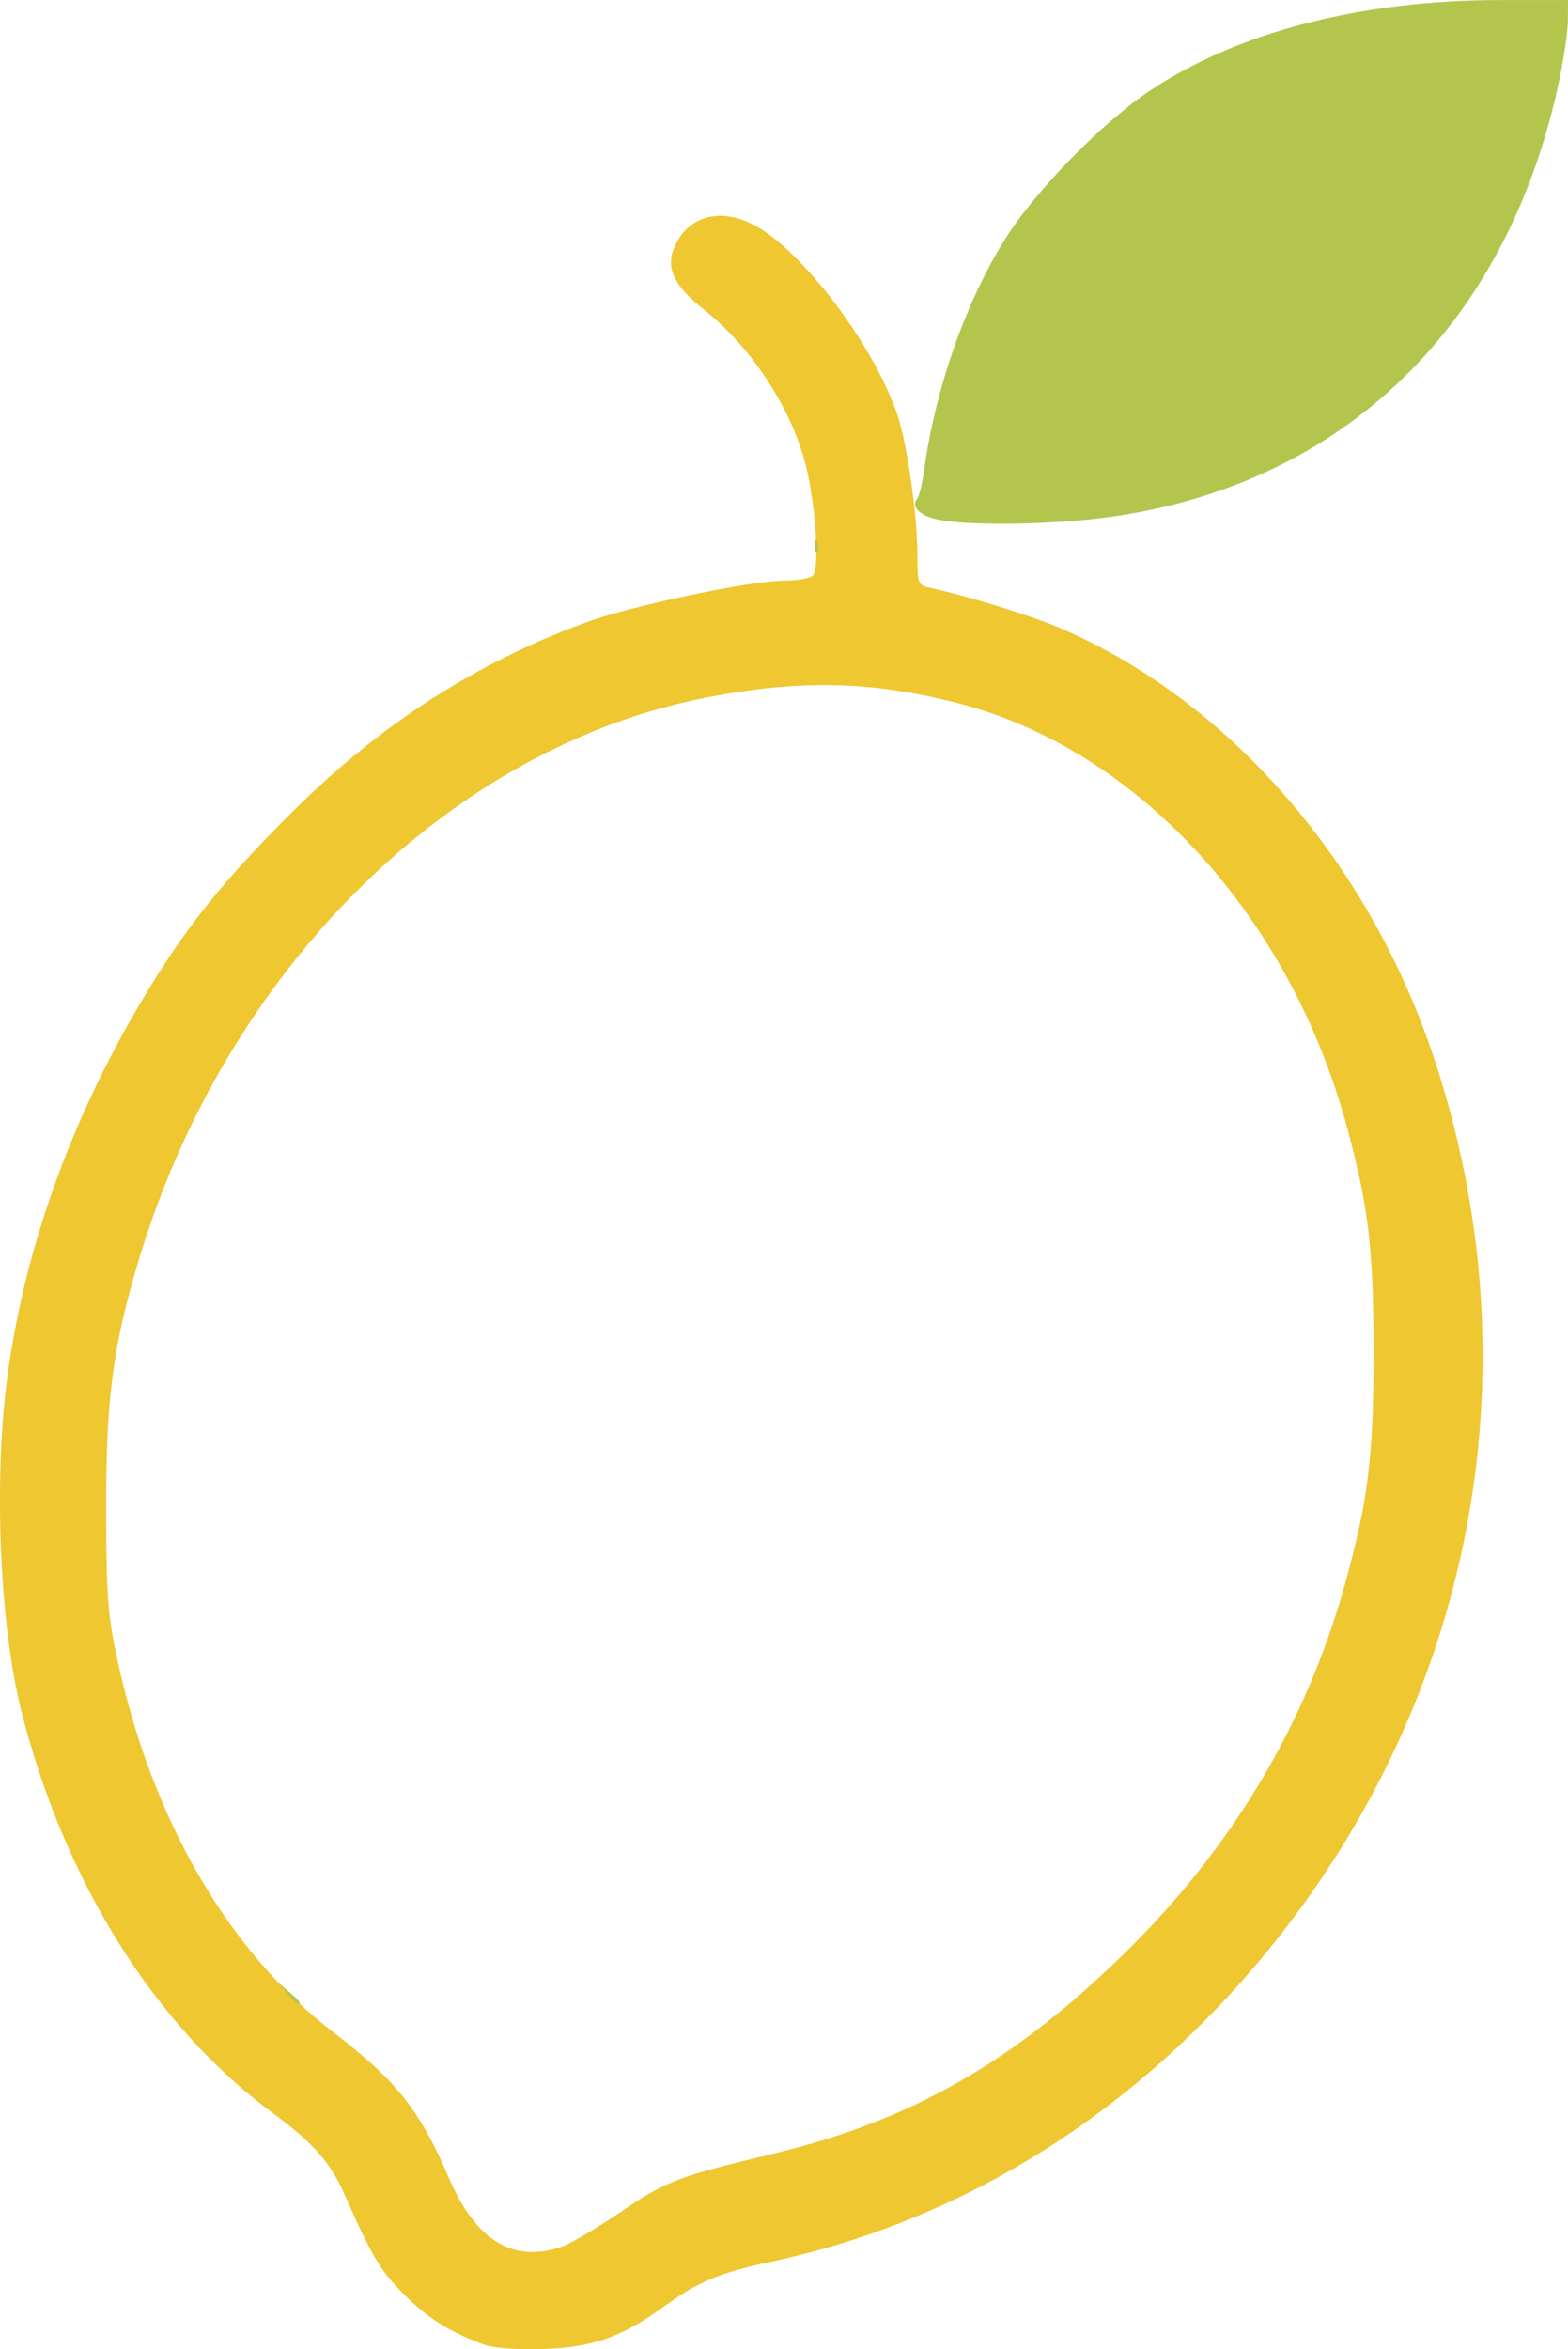 <?xml version="1.0" encoding="UTF-8" standalone="no"?>
<svg
   xmlns:dc="http://purl.org/dc/elements/1.1/"
   xmlns:cc="http://creativecommons.org/ns#"
   xmlns:rdf="http://www.w3.org/1999/02/22-rdf-syntax-ns#"
   xmlns:svg="http://www.w3.org/2000/svg"
   xmlns="http://www.w3.org/2000/svg"
   xmlns:sodipodi="http://sodipodi.sourceforge.net/DTD/sodipodi-0.dtd"
   xmlns:inkscape="http://www.inkscape.org/namespaces/inkscape"
   width="88.636mm"
   height="132.752mm"
   viewBox="0 0 88.636 132.752"
   version="1.1"
   id="svg8"
   inkscape:version="1.0.2 (e86c870879, 2021-01-15)"
   sodipodi:docname="logo.svg">
  <defs
     id="defs2" />
  <sodipodi:namedview
     id="base"
     pagecolor="#ffffff"
     bordercolor="#666666"
     borderopacity="1.0"
     inkscape:pageopacity="0.0"
     inkscape:pageshadow="2"
     inkscape:zoom="0.80989789"
     inkscape:cx="-9.7986666"
     inkscape:cy="242.56407"
     inkscape:document-units="mm"
     inkscape:current-layer="layer1"
     inkscape:document-rotation="0"
     showgrid="false"
     inkscape:window-width="1442"
     inkscape:window-height="784"
     inkscape:window-x="19"
     inkscape:window-y="13"
     inkscape:window-maximized="0"
     fit-margin-top="0"
     fit-margin-left="0"
     fit-margin-right="0"
     fit-margin-bottom="0" />
  <g
     inkscape:label="Layer 1"
     inkscape:groupmode="layer"
     id="layer1"
     transform="translate(-30.363,-45.193)">
    <g
       id="g153"
       transform="translate(85.505,-36.346)"
       inkscape:export-xdpi="96"
       inkscape:export-ydpi="96">
      <path
         style="fill:#eec731;stroke-width:0.265"
         d="m -27.905,213.991 c -1.933,-0.743 -3.067,-1.465 -4.415,-2.813 -1.312,-1.312 -1.782,-2.1 -3.31,-5.549 -0.848,-1.915 -1.759,-2.956 -4.111,-4.695 -6.677,-4.938 -11.773,-13.1 -14.205,-22.749 -1.208,-4.795 -1.555,-12.929 -0.798,-18.705 0.994,-7.583 3.805,-15.251 8.189,-22.338 2.211,-3.574 4.283,-6.102 8.093,-9.874 4.872,-4.823 10.224,-8.265 16.383,-10.536 2.577,-0.95 9.333,-2.378 11.266,-2.382 0.735,-0.001 1.463,-0.129 1.619,-0.285 0.402,-0.402 0.152,-4.14 -0.423,-6.328 -0.843,-3.212 -3.066,-6.585 -5.739,-8.708 -1.67,-1.326 -2.157,-2.333 -1.684,-3.476 0.739,-1.784 2.531,-2.315 4.473,-1.325 2.757,1.407 6.913,6.925 8.193,10.879 0.511,1.579 1.08,5.554 1.085,7.582 0.005,1.871 0.021,1.917 0.732,2.07 2.097,0.453 5.616,1.538 7.267,2.24 9.553,4.065 17.507,13.191 21.21,24.335 5.71,17.186 2.42,35.579 -8.915,49.837 -7.536,9.479 -17.433,15.788 -28.491,18.161 -2.984,0.64 -4.194,1.144 -6.123,2.549 -2.368,1.724 -4.057,2.316 -6.842,2.398 -1.654,0.048 -2.835,-0.05 -3.454,-0.288 z m 4.539,-5.499 c 0.495,-0.171 1.991,-1.055 3.324,-1.964 2.551,-1.739 3.173,-1.976 8.633,-3.29 7.739,-1.863 13.482,-5.128 19.73,-11.217 6.156,-5.999 10.384,-13.068 12.592,-21.054 1.29,-4.664 1.595,-7.18 1.589,-13.097 -0.006,-5.747 -0.277,-8.058 -1.461,-12.493 -3.231,-12.094 -11.902,-21.542 -22.147,-24.131 -4.862,-1.229 -8.822,-1.311 -14.084,-0.293 -14.472,2.801 -27.151,15.345 -32.098,31.757 -1.466,4.862 -1.861,7.857 -1.853,14.023 0.006,4.889 0.091,6.079 0.605,8.467 1.97,9.167 6.28,16.609 12.291,21.225 3.526,2.707 4.837,4.364 6.475,8.18 1.532,3.57 3.633,4.845 6.405,3.886 z"
         id="path144" />
      <path
         style="fill:#b4c54e;stroke-width:0.265"
         d="m -38.896,194.186 -0.504,-0.595 0.595,0.504 c 0.559,0.474 0.716,0.687 0.504,0.687 -0.05,0 -0.318,-0.268 -0.595,-0.595 z m 29.812,-81.844 c 0.013,-0.308 0.075,-0.371 0.16,-0.16 0.076,0.191 0.067,0.419 -0.021,0.507 -0.088,0.088 -0.15,-0.068 -0.139,-0.347 z m 7.029,-1.426 c -1.069,-0.207 -1.614,-0.725 -1.247,-1.188 0.119,-0.15 0.297,-0.869 0.396,-1.596 0.627,-4.598 2.323,-9.454 4.555,-13.045 1.679,-2.701 5.509,-6.627 8.23,-8.438 4.981,-3.314 11.941,-5.107 19.824,-5.107 h 3.79 l -0.004,1.124 c -0.002,0.618 -0.232,2.196 -0.51,3.506 -2.927,13.781 -12.198,22.752 -25.404,24.583 -3.116,0.432 -7.823,0.511 -9.629,0.163 z"
         id="path142" />
    </g>
  </g>
</svg>
